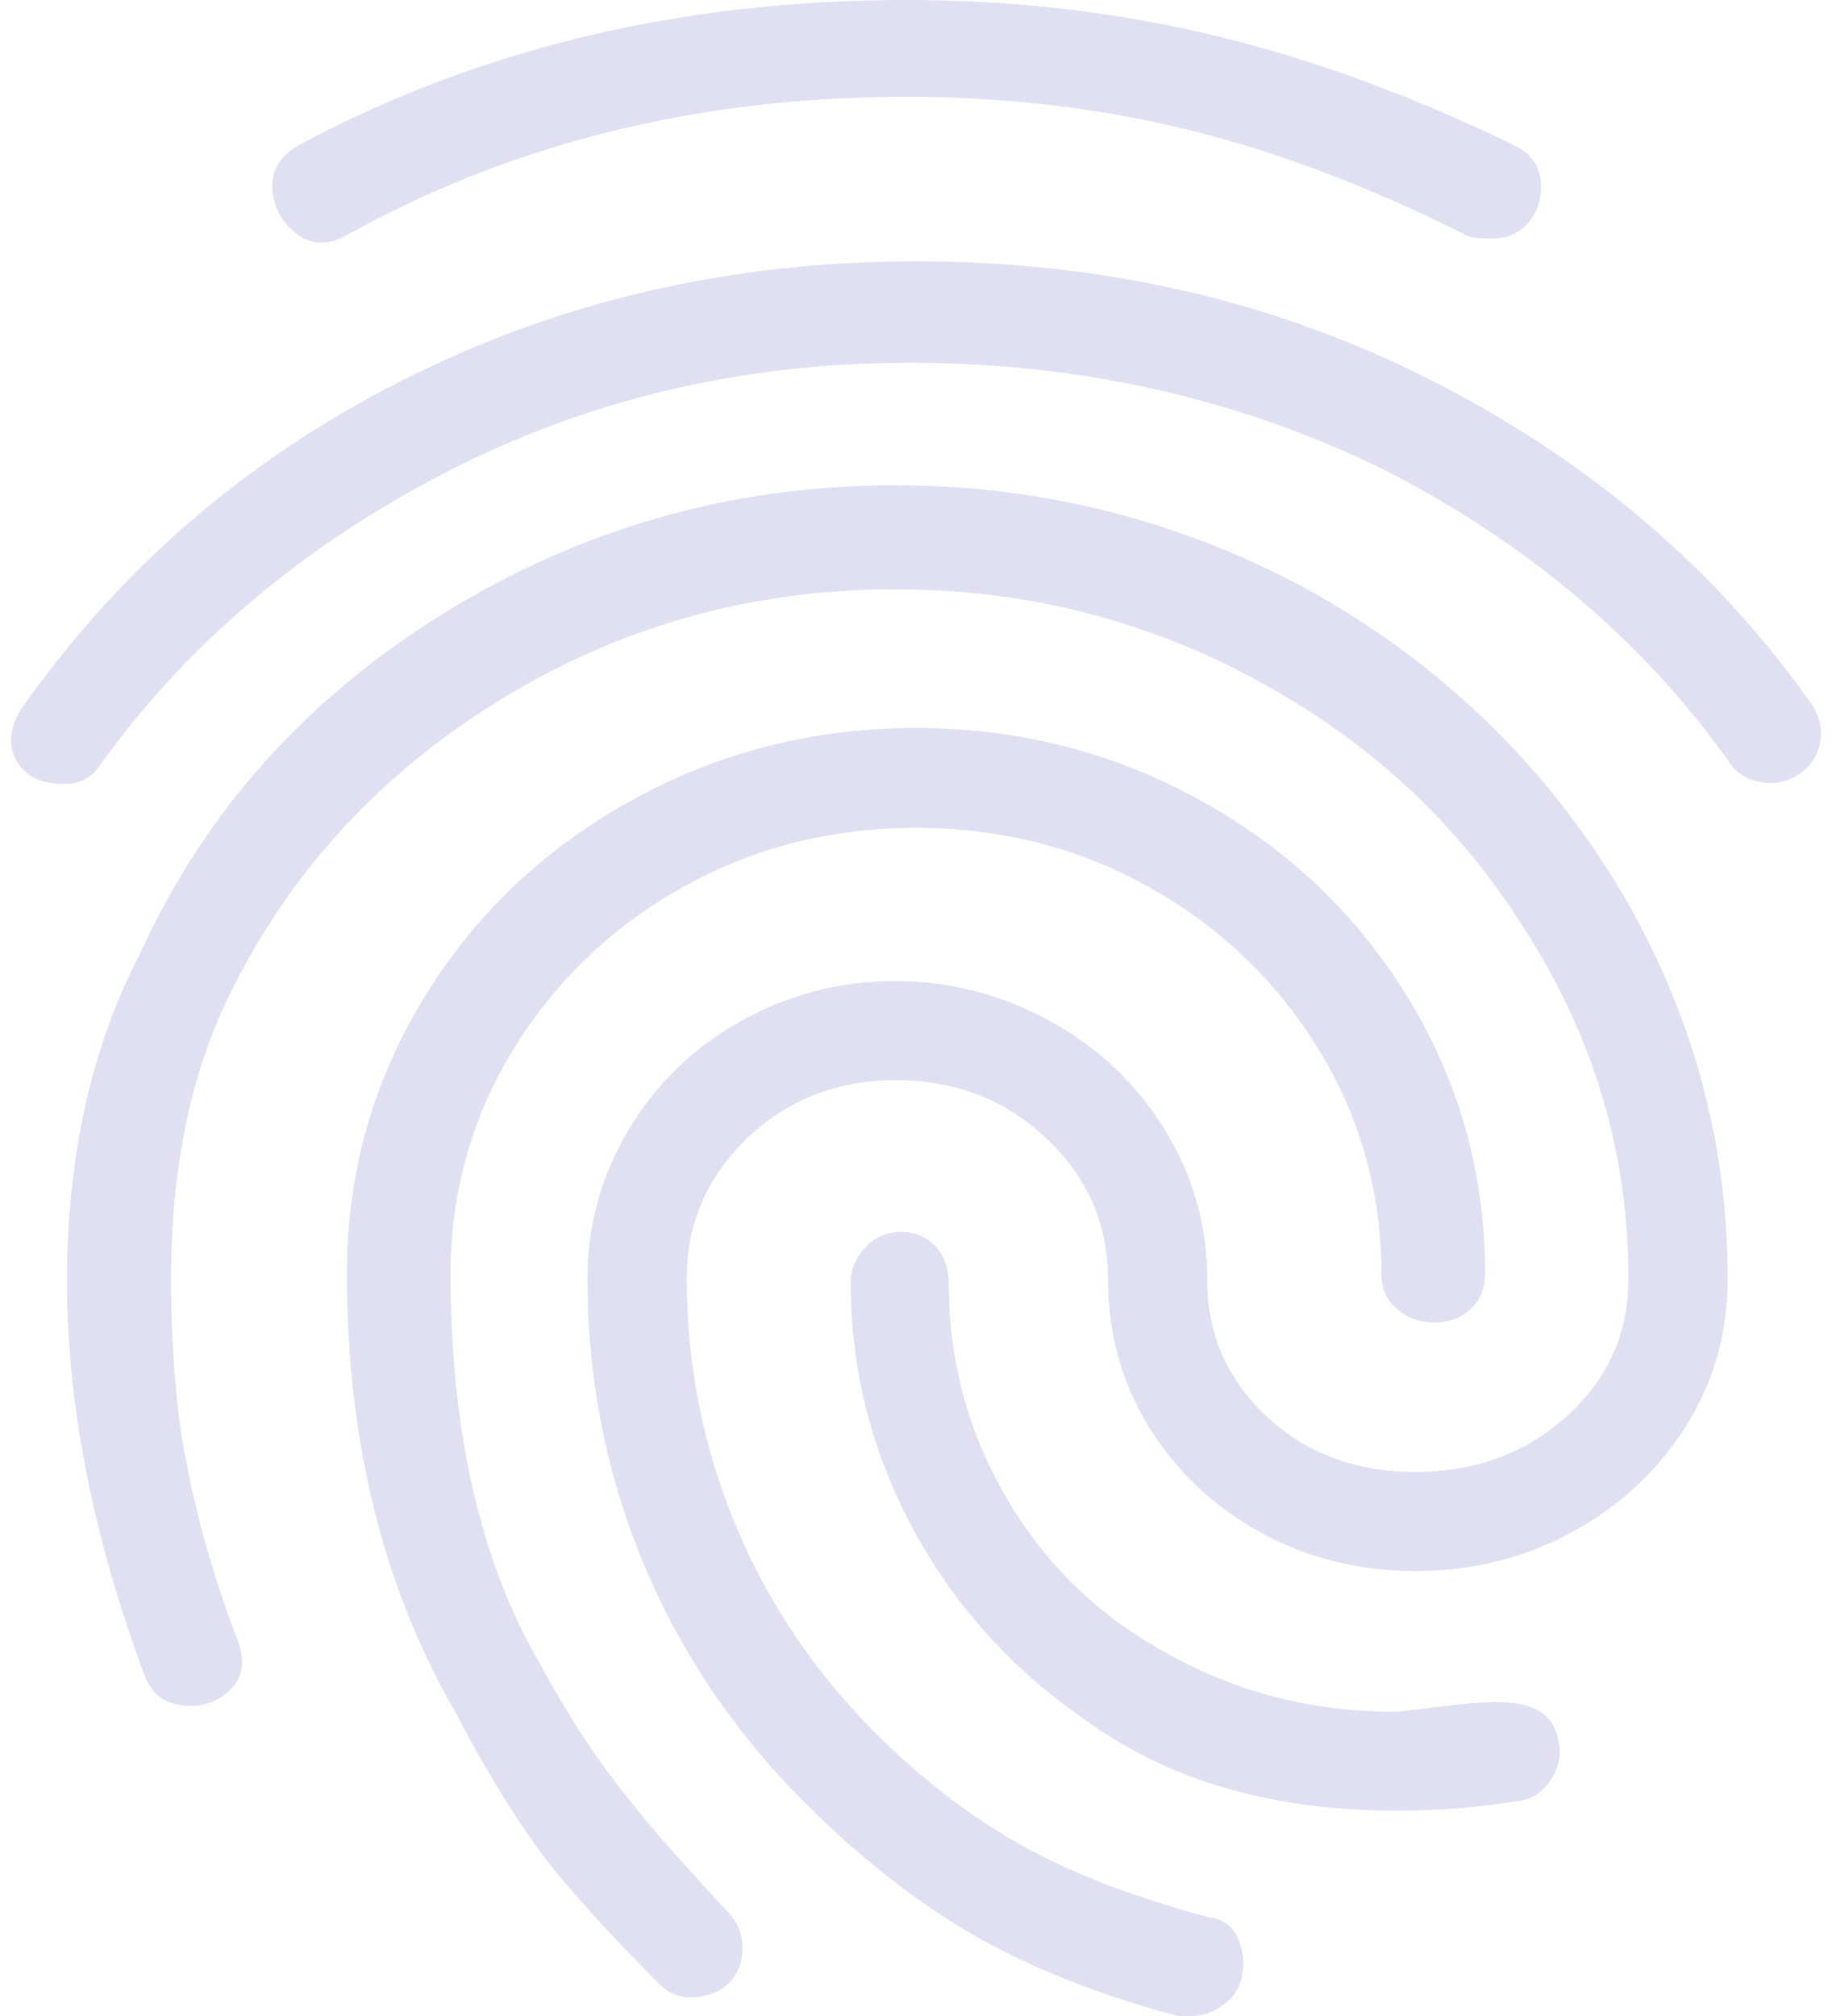 <svg width="150" height="165" viewBox="0 0 97 108" fill="#9698D6" xmlns="http://www.w3.org/2000/svg">
<path fill-rule="evenodd" clip-rule="evenodd" d="M15.308 12.523C16.086 13.114 16.951 13.156 17.902 12.65C26.809 7.674 36.84 5.186 47.995 5.186C53.27 5.186 58.308 5.777 63.107 6.957C67.906 8.138 72.9 10.035 78.089 12.65C78.262 12.734 78.694 12.776 79.386 12.776C80.251 12.776 80.921 12.46 81.396 11.828C81.872 11.195 82.067 10.478 81.98 9.677C81.894 8.876 81.461 8.264 80.683 7.843C75.148 5.144 69.744 3.162 64.469 1.897C59.194 0.632 53.703 0 47.995 0C35.889 0 24.993 2.614 15.308 7.843C14.357 8.433 13.924 9.213 14.011 10.183C14.097 11.153 14.53 11.933 15.308 12.523ZM2.837 42C3.7 42 4.347 41.659 4.778 40.977C9.437 34.499 15.607 29.279 23.285 25.315C30.964 21.352 39.355 19.391 48.458 19.434C57.56 19.476 65.994 21.416 73.76 25.251C81.352 29.172 87.435 34.329 92.008 40.721C92.353 41.318 92.892 41.702 93.626 41.872C94.359 42.043 95.049 41.936 95.697 41.553C96.344 41.169 96.754 40.615 96.926 39.89C97.099 39.166 96.969 38.463 96.538 37.781C91.447 30.536 84.696 24.761 76.283 20.457C67.871 16.152 58.617 14 48.523 14C38.428 14 29.152 16.174 20.697 20.52C12.5 24.697 5.77 30.536 0.507 38.036C-0.097 39.059 -0.161 39.976 0.313 40.785C0.788 41.595 1.629 42 2.837 42ZM64.95 107.417C64.388 107.806 63.847 108 63.328 108H62.55C58.312 106.877 54.657 105.431 51.587 103.66C48.516 101.89 45.511 99.537 42.57 96.6C38.764 92.8 35.867 88.504 33.877 83.711C31.888 78.918 30.894 73.844 30.894 68.49C30.894 65.64 31.629 62.984 33.099 60.523C34.569 58.062 36.58 56.118 39.132 54.694C41.683 53.269 44.429 52.556 47.37 52.556C50.311 52.556 53.079 53.269 55.673 54.694C58.268 56.118 60.322 58.062 61.836 60.523C63.35 62.984 64.106 65.661 64.106 68.555C64.106 71.448 65.166 73.887 67.285 75.874C69.404 77.86 72.064 78.853 75.264 78.853C78.464 78.853 81.167 77.86 83.373 75.874C85.578 73.887 86.681 71.426 86.681 68.49C86.681 61.84 84.864 55.665 81.232 49.965C77.772 44.352 73.058 39.904 67.09 36.622C61.036 33.254 54.463 31.57 47.37 31.57C39.672 31.57 32.602 33.557 26.158 37.529C19.715 41.502 14.893 46.77 11.692 53.333C9.617 57.565 8.579 62.617 8.579 68.49C8.579 71.426 8.752 74.146 9.098 76.651C9.703 80.451 10.741 84.251 12.211 88.051C12.557 89.087 12.384 89.929 11.692 90.577C11.001 91.224 10.157 91.483 9.163 91.354C8.168 91.224 7.498 90.685 7.152 89.735C4.384 82.308 3 75.269 3 68.619C3 61.969 4.297 56.14 6.892 51.131C10.352 43.531 15.779 37.443 23.174 32.866C30.569 28.289 38.635 26 47.37 26C55.414 26 62.939 27.943 69.945 31.829C76.605 35.629 81.924 40.725 85.902 47.115C89.967 53.765 92 60.89 92 68.49C92 71.426 91.243 74.082 89.73 76.457C88.216 78.832 86.183 80.71 83.632 82.092C81.08 83.473 78.291 84.164 75.264 84.164C72.237 84.164 69.469 83.473 66.961 82.092C64.452 80.71 62.463 78.832 60.993 76.457C59.522 74.082 58.787 71.426 58.787 68.49C58.787 65.553 57.684 63.049 55.479 60.976C53.273 58.904 50.592 57.867 47.435 57.867C44.278 57.867 41.619 58.904 39.456 60.976C37.294 63.049 36.213 65.553 36.213 68.49C36.213 73.067 37.078 77.45 38.808 81.638C40.537 85.827 43.046 89.562 46.332 92.844C48.841 95.348 51.457 97.356 54.181 98.867C56.906 100.379 60.214 101.652 64.106 102.689C64.885 102.775 65.425 103.142 65.728 103.79C66.031 104.438 66.117 105.107 65.988 105.798C65.858 106.489 65.512 107.028 64.95 107.417ZM36.352 107C37.213 107 37.903 106.761 38.419 106.282C38.936 105.804 39.195 105.173 39.195 104.39C39.195 103.607 38.936 102.954 38.419 102.432C35.835 99.647 34.112 97.69 33.25 96.558C31.527 94.47 29.89 91.99 28.339 89.119C25.151 83.637 23.557 76.676 23.557 68.236C23.557 63.886 24.677 59.883 26.917 56.228C29.157 52.574 32.173 49.681 35.964 47.549C39.755 45.417 43.934 44.351 48.5 44.351C53.066 44.351 57.245 45.417 61.036 47.549C64.827 49.681 67.843 52.574 70.083 56.228C72.323 59.883 73.443 63.886 73.443 68.236C73.443 69.019 73.723 69.65 74.283 70.129C74.843 70.607 75.511 70.847 76.286 70.847C77.061 70.847 77.708 70.607 78.225 70.129C78.742 69.65 79 69.019 79 68.236C79 62.928 77.643 58.034 74.929 53.553C72.215 49.072 68.51 45.526 63.815 42.916C59.119 40.305 54.014 39 48.5 39C42.986 39 37.881 40.305 33.185 42.916C28.49 45.526 24.785 49.072 22.071 53.553C19.357 58.034 18 62.928 18 68.236C18 77.198 19.939 85.029 23.816 91.729C25.453 94.862 27.09 97.516 28.727 99.691C30.105 101.431 32.087 103.607 34.672 106.217C35.189 106.739 35.749 107 36.352 107ZM80.749 96.483C78.698 96.828 76.52 97 74.214 97C67.636 97 62.127 95.407 57.685 92.221C53.67 89.465 50.552 86.021 48.331 81.888C46.111 77.754 45 73.362 45 68.713C45 68.024 45.256 67.399 45.769 66.84C46.281 66.28 46.922 66 47.691 66C48.459 66 49.079 66.258 49.549 66.775C50.019 67.292 50.253 67.938 50.253 68.713C50.253 72.846 51.278 76.678 53.328 80.208C55.379 83.739 58.197 86.494 61.785 88.475C65.544 90.628 69.687 91.704 74.214 91.704L77.545 91.317C79.083 91.144 80.236 91.144 81.005 91.317C82.115 91.575 82.756 92.221 82.927 93.254C83.098 93.943 82.969 94.632 82.542 95.321C82.115 96.01 81.517 96.397 80.749 96.483Z" fill="#9698D6" fill-opacity="0.3"/>
</svg>

